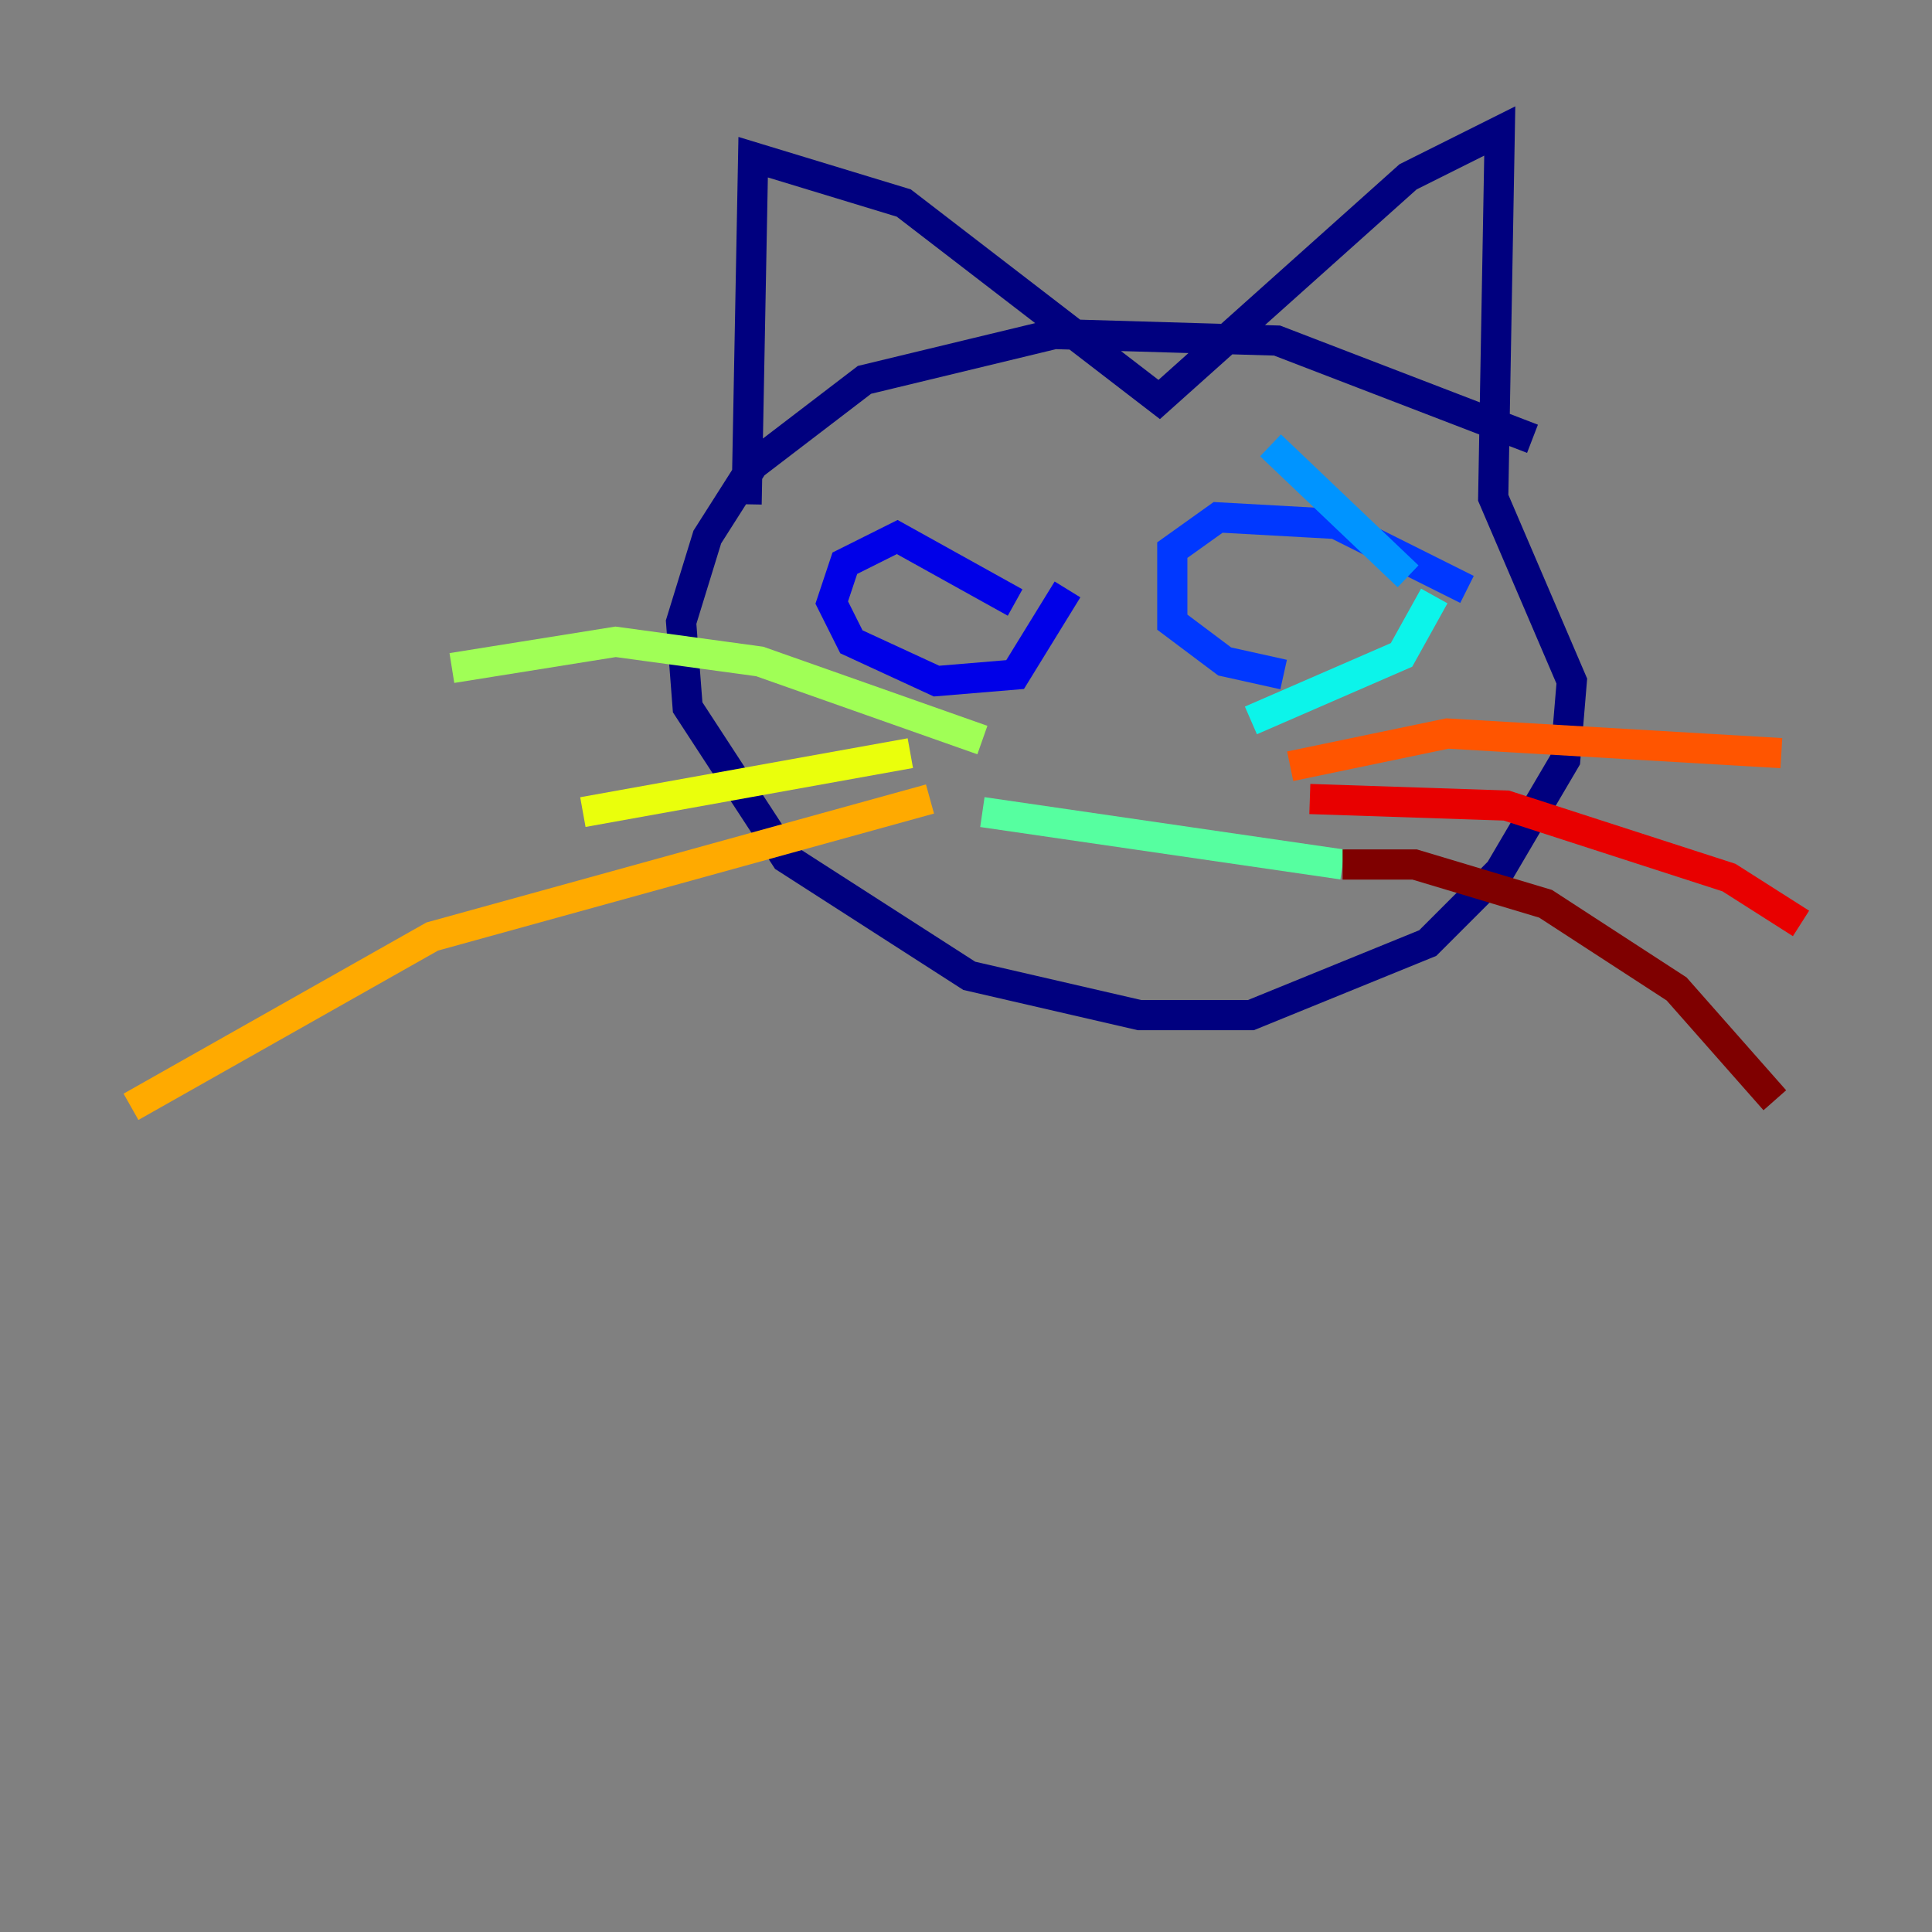 <?xml version="1.0" encoding="utf-8" ?>
<svg baseProfile="tiny" height="128" version="1.2" viewBox="0,0,128,128" width="128" xmlns="http://www.w3.org/2000/svg" xmlns:ev="http://www.w3.org/2001/xml-events" xmlns:xlink="http://www.w3.org/1999/xlink"><rect x="0" y="0" width="128" height="128" fill="#808080" stroke="none"/><defs /><polyline fill="none" points="101.532,29.071 84.61,22.563 69.858,22.129 57.275,25.166 49.898,30.807 46.861,35.58 45.125,41.22 45.559,46.861 52.068,56.841 64.217,64.651 75.498,67.254 82.875,67.254 94.59,62.481 99.363,57.709 103.702,50.332 104.136,45.125 98.929,32.976 99.363,8.678 93.288,11.715 76.8,26.468 59.878,13.451 49.898,10.414 49.464,33.41" stroke="#00007f" stroke-width="2" /><polyline fill="none" points="67.254,39.919 59.444,35.58 55.973,37.315 55.105,39.919 56.407,42.522 62.047,45.125 67.254,44.691 70.725,39.051" stroke="#0000e8" stroke-width="2" /><polyline fill="none" points="97.193,39.051 88.515,34.712 80.705,34.278 77.668,36.447 77.668,41.22 81.139,43.824 85.044,44.691" stroke="#0038ff" stroke-width="2" /><polyline fill="none" points="93.288,38.183 84.176,29.505" stroke="#0094ff" stroke-width="2" /><polyline fill="none" points="82.875,47.729 92.854,43.39 95.024,39.485" stroke="#0cf4ea" stroke-width="2" /><polyline fill="none" points="88.949,57.275 65.085,53.803" stroke="#56ffa0" stroke-width="2" /><polyline fill="none" points="65.085,49.031 50.332,43.824 40.786,42.522 29.939,44.258" stroke="#a0ff56" stroke-width="2" /><polyline fill="none" points="60.312,49.898 38.617,53.803" stroke="#eaff0c" stroke-width="2" /><polyline fill="none" points="61.614,52.936 28.637,62.047 8.678,73.329" stroke="#ffaa00" stroke-width="2" /><polyline fill="none" points="85.478,50.766 95.891,48.597 118.02,49.898" stroke="#ff5500" stroke-width="2" /><polyline fill="none" points="86.78,52.936 99.797,53.37 114.549,58.142 119.322,61.18" stroke="#e80000" stroke-width="2" /><polyline fill="none" points="88.949,57.275 93.722,57.275 102.4,59.878 111.078,65.519 117.586,72.895" stroke="#7f0000" stroke-width="2" /></svg>